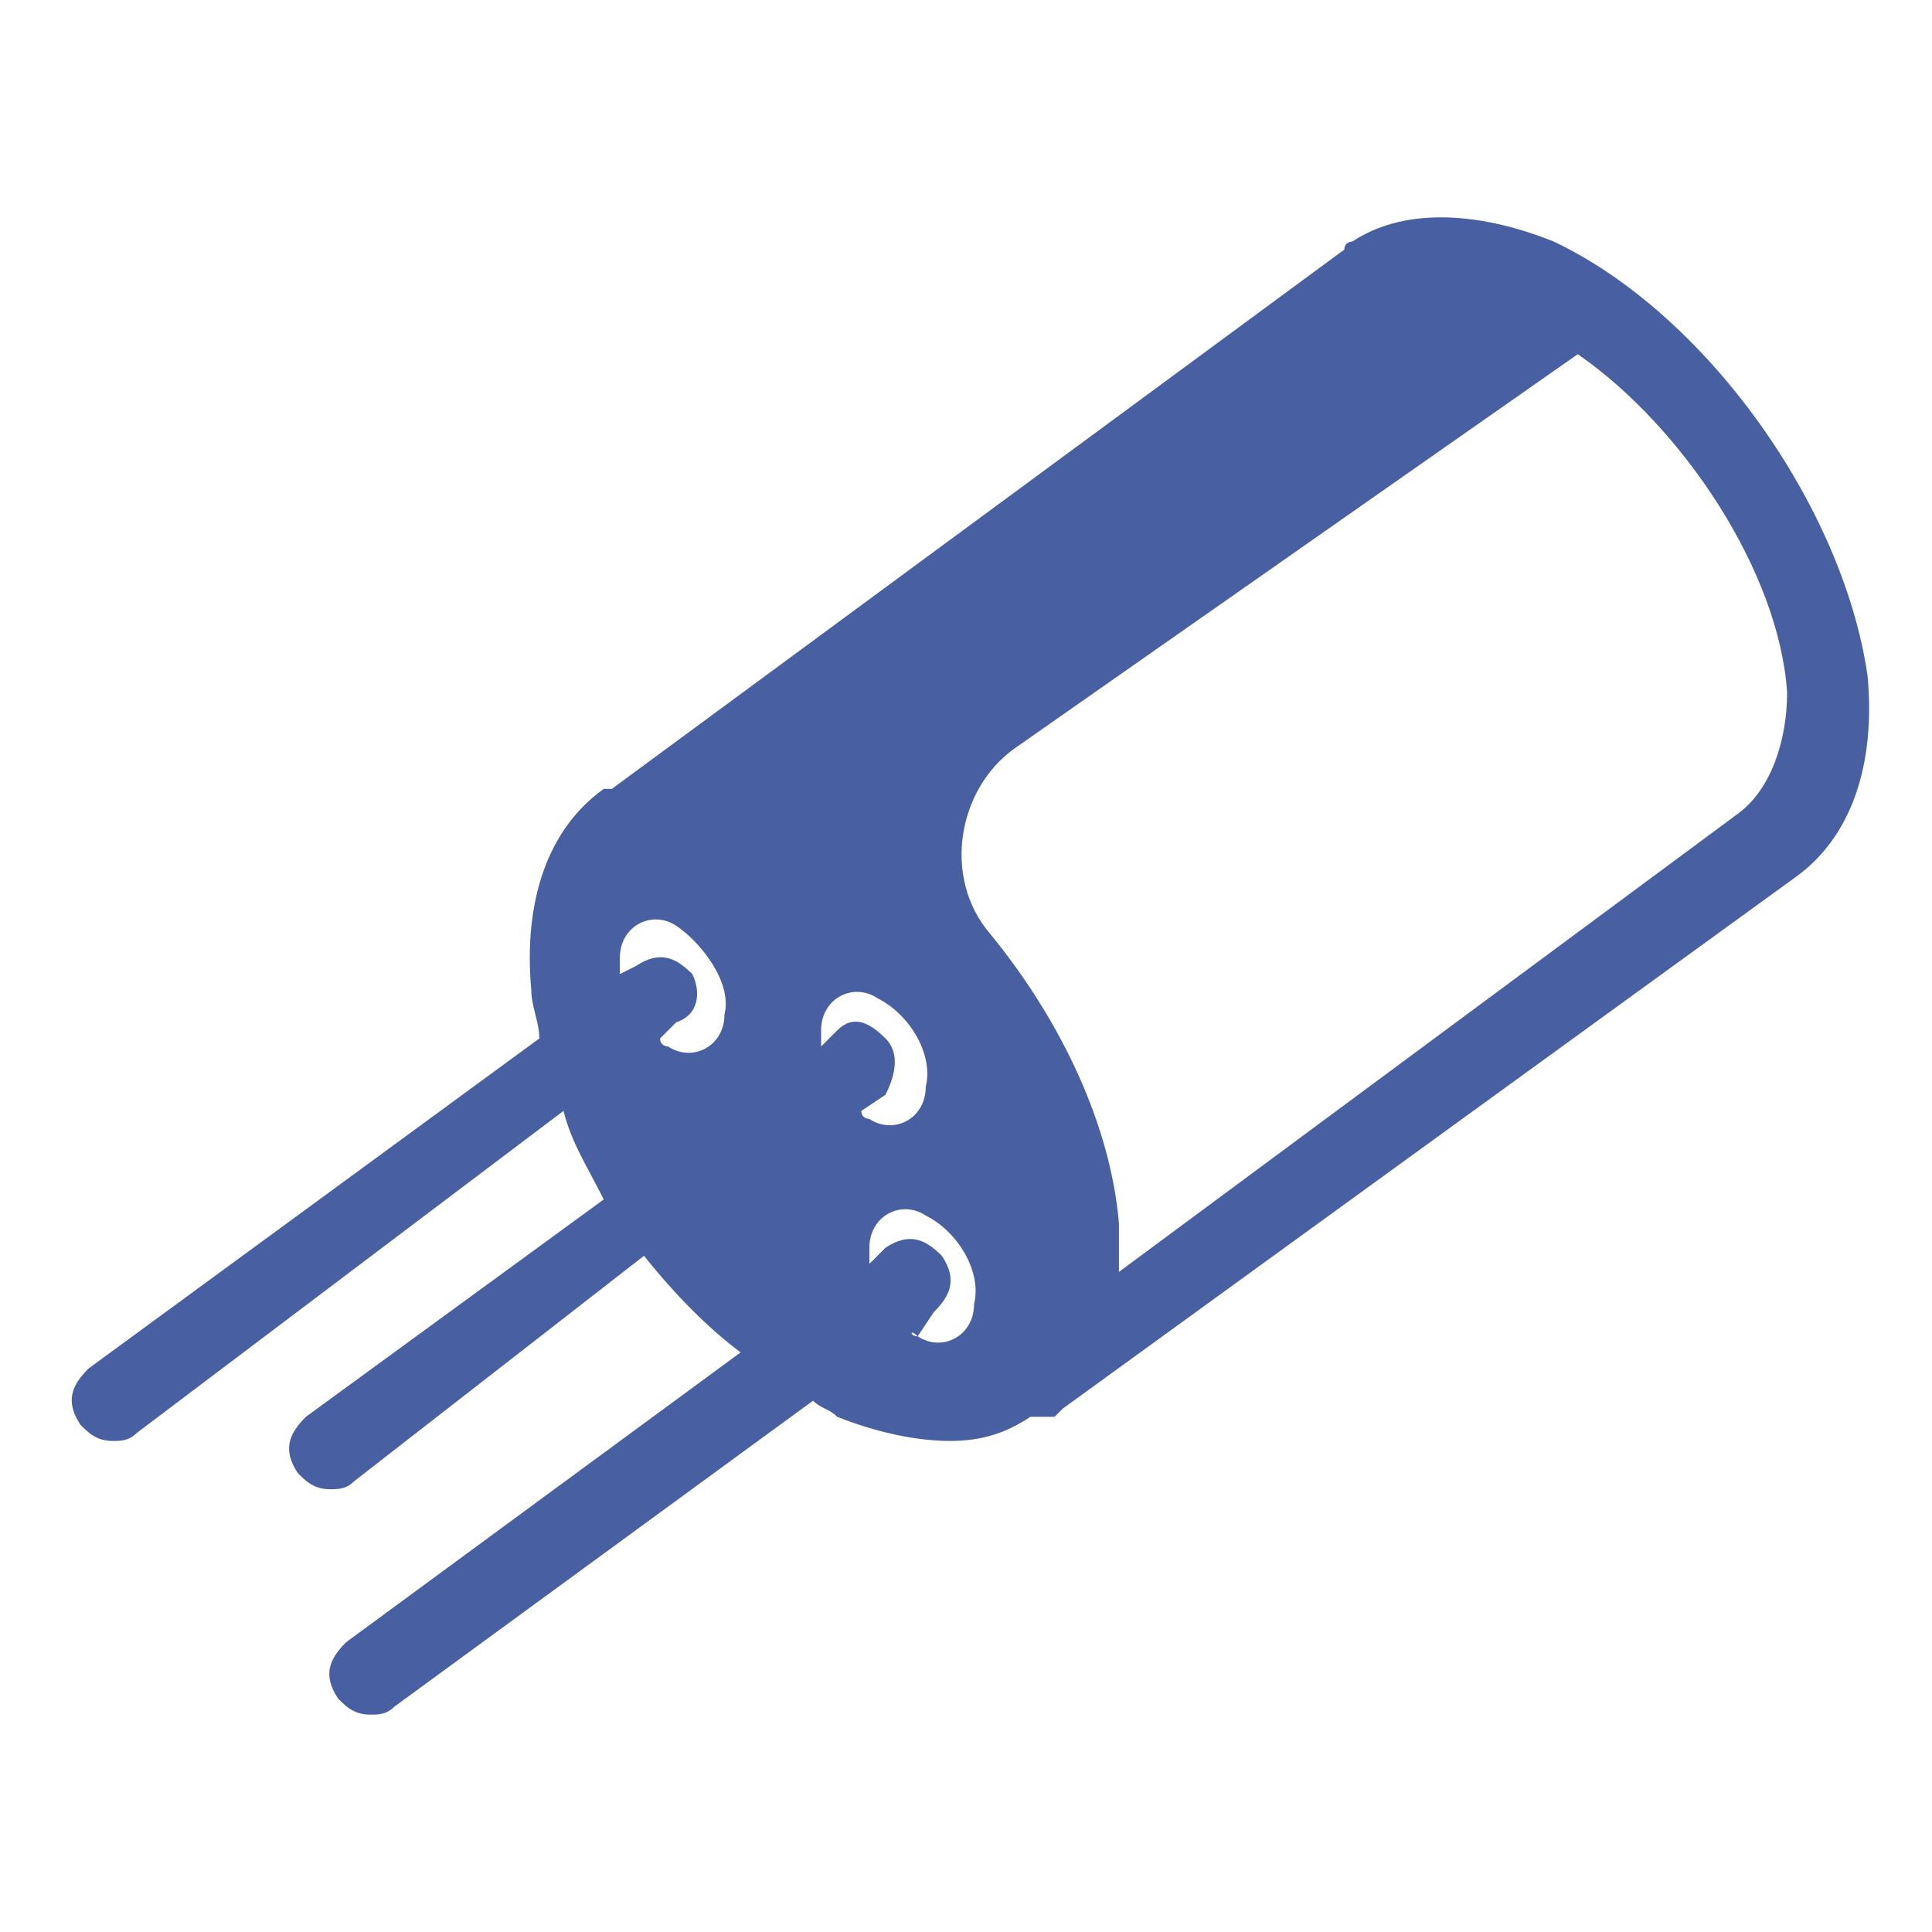 <?xml version="1.0" encoding="utf-8"?>
<!-- Generator: Adobe Illustrator 22.0.1, SVG Export Plug-In . SVG Version: 6.00 Build 0)  -->
<svg version="1.1" id="Layer_1" xmlns="http://www.w3.org/2000/svg" xmlns:xlink="http://www.w3.org/1999/xlink" x="0px" y="0px"
	 width="24px" height="24px" viewBox="0 0 24 24" style="enable-background:new 0 0 24 24;" xml:space="preserve">
<style type="text/css">
	.st0{fill:#4860A2;}
</style>
<path class="st0" d="M19.3,3c-1-0.4-1.9-0.4-2.5,0l0,0c0,0-0.1,0-0.1,0.1L7.6,9.8c0,0,0,0,0,0c0,0-0.1,0-0.1,0
	c-0.7,0.5-1,1.4-0.9,2.5c0,0.2,0.1,0.4,0.1,0.6L1.1,17c-0.2,0.2-0.3,0.4-0.1,0.7c0.1,0.1,0.2,0.2,0.4,0.2c0.1,0,0.2,0,0.3-0.1
	L7,13.8c0.1,0.4,0.3,0.7,0.5,1.1l-3.7,2.7c-0.2,0.2-0.3,0.4-0.1,0.7c0.1,0.1,0.2,0.2,0.4,0.2c0.1,0,0.2,0,0.3-0.1L8,15.6
	c0.4,0.5,0.8,0.9,1.2,1.2l-4.9,3.6c-0.2,0.2-0.3,0.4-0.1,0.7c0.1,0.1,0.2,0.2,0.4,0.2c0.1,0,0.2,0,0.3-0.1l5.2-3.8
	c0.1,0.1,0.2,0.1,0.3,0.2c0.5,0.2,1,0.3,1.4,0.3c0.4,0,0.7-0.1,1-0.3c0,0,0.1,0,0.1,0l0.1,0c0,0,0,0,0.1,0c0,0,0,0,0.1-0.1l9.1-6.6
	c0,0,0,0,0,0c0.7-0.5,1-1.4,0.9-2.5C22.9,6.3,21.2,3.9,19.3,3z M8.6,12.1c-0.2-0.2-0.4-0.3-0.7-0.1l-0.2,0.1c0-0.1,0-0.2,0-0.2
	c0-0.4,0.4-0.6,0.7-0.4s0.7,0.7,0.6,1.1c0,0.4-0.4,0.6-0.7,0.4c0,0-0.1,0-0.1-0.1l0.2-0.2C8.7,12.6,8.7,12.3,8.6,12.1z M11,12.9
	c-0.2-0.2-0.4-0.3-0.6-0.1l-0.2,0.2c0-0.1,0-0.2,0-0.2c0-0.4,0.4-0.6,0.7-0.4c0.4,0.2,0.7,0.7,0.6,1.1c0,0.4-0.4,0.6-0.7,0.4
	c0,0-0.1,0-0.1-0.1l0.3-0.2C11.1,13.4,11.2,13.1,11,12.9z M11.4,16.6C11.3,16.6,11.3,16.5,11.4,16.6l0.2-0.3
	c0.2-0.2,0.3-0.4,0.1-0.7c-0.2-0.2-0.4-0.3-0.7-0.1l-0.2,0.2c0-0.1,0-0.2,0-0.2c0-0.4,0.4-0.6,0.7-0.4c0.4,0.2,0.7,0.7,0.6,1.1
	C12.1,16.6,11.7,16.8,11.4,16.6z M21.6,10.1C21.6,10.1,21.5,10.1,21.6,10.1l-7.7,5.7c0-0.2,0-0.4,0-0.6c-0.1-1.2-0.7-2.5-1.6-3.6
	c-0.6-0.7-0.4-1.8,0.3-2.3l7-4.9c1.3,0.9,2.5,2.7,2.6,4.2v0C22.2,9.2,22,9.8,21.6,10.1z"/>
</svg>
